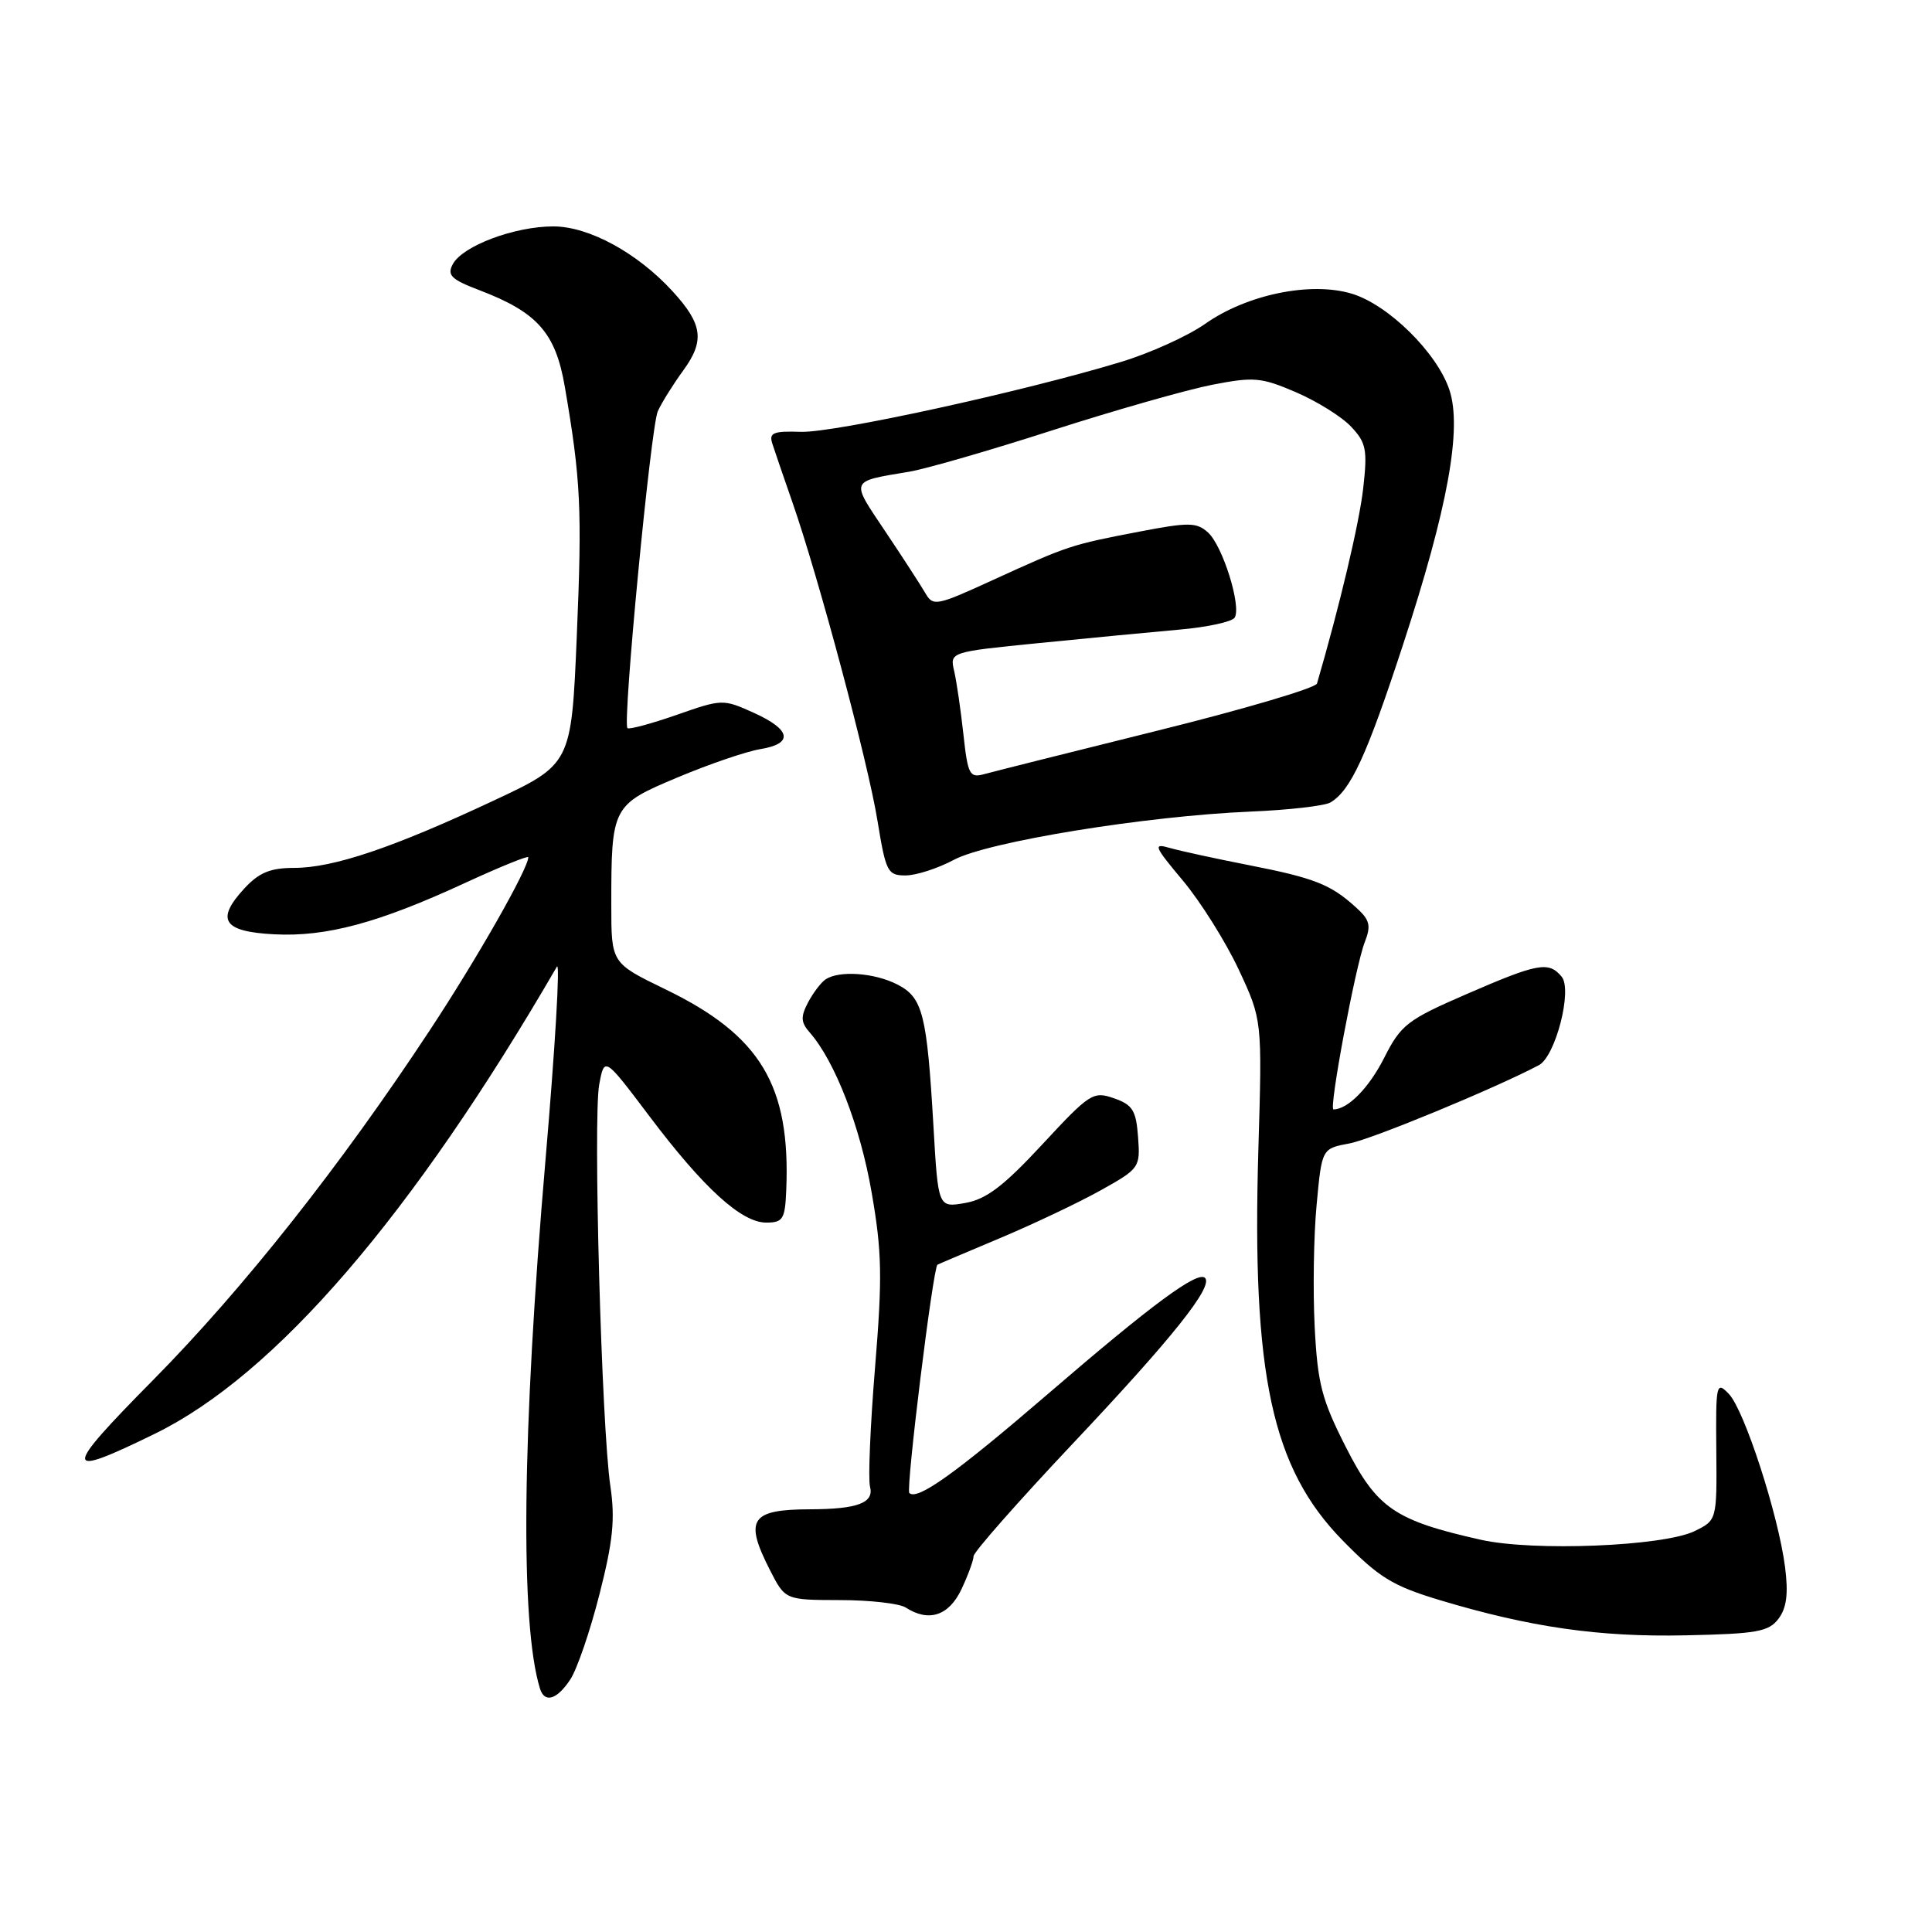 <?xml version="1.0" encoding="UTF-8" standalone="no"?>
<!DOCTYPE svg PUBLIC "-//W3C//DTD SVG 1.1//EN" "http://www.w3.org/Graphics/SVG/1.1/DTD/svg11.dtd" >
<svg xmlns="http://www.w3.org/2000/svg" xmlns:xlink="http://www.w3.org/1999/xlink" version="1.1" viewBox="0 0 256 256">
 <g >
 <path fill="currentColor"
d=" M 75.58 222.52 C 76.47 221.16 78.21 216.08 79.44 211.22 C 81.23 204.21 81.52 201.27 80.88 196.94 C 79.71 189.15 78.57 148.10 79.40 143.70 C 80.09 140.00 80.09 140.00 86.04 147.89 C 93.24 157.44 98.24 162.00 101.53 162.00 C 103.74 162.00 104.02 161.55 104.18 157.75 C 104.77 143.81 100.78 137.18 88.11 131.06 C 81.00 127.61 81.00 127.61 81.00 119.93 C 81.00 106.85 81.10 106.65 89.81 103.00 C 93.99 101.24 98.90 99.57 100.71 99.27 C 105.17 98.55 104.85 96.69 99.88 94.45 C 95.81 92.61 95.67 92.62 89.65 94.73 C 86.28 95.90 83.36 96.69 83.14 96.48 C 82.47 95.81 86.23 56.61 87.16 54.50 C 87.65 53.40 89.17 50.96 90.54 49.08 C 93.40 45.15 93.11 42.96 89.14 38.62 C 84.47 33.51 78.03 30.00 73.32 30.00 C 68.17 30.00 61.30 32.58 60.00 35.00 C 59.21 36.47 59.78 37.03 63.57 38.47 C 71.22 41.39 73.62 44.12 74.84 51.24 C 76.96 63.59 77.14 67.44 76.43 84.23 C 75.71 101.27 75.71 101.27 65.29 106.14 C 52.06 112.34 44.15 115.00 38.98 115.00 C 35.84 115.00 34.33 115.62 32.41 117.69 C 28.53 121.88 29.54 123.45 36.33 123.80 C 43.23 124.16 50.14 122.30 61.61 117.00 C 66.23 114.87 70.00 113.34 70.00 113.59 C 70.00 115.09 63.21 127.03 56.96 136.50 C 45.10 154.51 32.21 170.79 20.30 182.85 C 8.22 195.07 8.25 195.98 20.50 189.99 C 36.48 182.19 54.67 161.05 73.79 128.09 C 74.24 127.31 73.56 138.79 72.29 153.59 C 69.17 189.82 68.90 215.17 71.55 223.75 C 72.16 225.72 73.81 225.22 75.58 222.52 Z  M 235.67 214.48 C 236.74 213.05 236.98 211.16 236.53 207.65 C 235.64 200.71 231.13 186.82 229.08 184.70 C 227.42 182.98 227.34 183.33 227.42 192.17 C 227.50 201.44 227.50 201.44 224.52 202.89 C 220.38 204.89 203.19 205.59 196.23 204.03 C 184.82 201.47 182.46 199.86 178.36 191.80 C 175.13 185.44 174.59 183.38 174.20 175.78 C 173.96 170.99 174.07 163.72 174.46 159.63 C 175.15 152.19 175.15 152.19 178.81 151.51 C 181.79 150.95 198.12 144.20 203.91 141.14 C 206.11 139.98 208.38 131.17 206.93 129.42 C 205.21 127.35 203.80 127.61 194.36 131.71 C 186.47 135.13 185.64 135.77 183.41 140.17 C 181.39 144.16 178.60 147.00 176.69 147.00 C 176.05 147.00 179.61 127.99 180.83 124.86 C 181.70 122.64 181.52 121.90 179.68 120.24 C 176.34 117.20 174.18 116.34 165.50 114.64 C 161.10 113.78 156.38 112.75 155.01 112.36 C 152.74 111.70 152.90 112.10 156.76 116.71 C 159.09 119.50 162.41 124.79 164.13 128.46 C 167.25 135.14 167.25 135.14 166.74 152.32 C 165.86 182.17 168.52 194.52 177.89 204.10 C 182.72 209.03 184.51 210.13 190.73 212.01 C 202.73 215.62 211.90 216.94 223.34 216.69 C 232.83 216.49 234.37 216.21 235.67 214.48 Z  M 127.39 210.60 C 128.27 208.73 129.00 206.75 129.00 206.21 C 129.00 205.67 134.89 198.99 142.08 191.36 C 155.34 177.31 160.80 170.47 159.67 169.33 C 158.70 168.36 152.63 172.84 138.91 184.66 C 126.66 195.20 121.54 198.87 120.49 197.83 C 120.01 197.34 123.64 167.89 124.22 167.58 C 124.37 167.49 128.10 165.91 132.50 164.06 C 136.90 162.21 142.89 159.37 145.80 157.75 C 151.00 154.85 151.10 154.71 150.80 150.67 C 150.54 147.13 150.08 146.39 147.61 145.53 C 144.85 144.56 144.40 144.86 138.11 151.64 C 132.98 157.17 130.69 158.91 127.90 159.40 C 124.31 160.03 124.31 160.03 123.69 149.27 C 122.82 134.35 122.28 132.19 118.92 130.46 C 115.91 128.90 111.21 128.56 109.40 129.77 C 108.79 130.17 107.75 131.55 107.07 132.83 C 106.07 134.74 106.11 135.47 107.31 136.83 C 110.63 140.62 113.99 149.27 115.49 157.97 C 116.87 165.89 116.93 169.23 115.95 181.18 C 115.32 188.85 115.02 195.96 115.28 196.98 C 115.85 199.14 113.65 199.97 107.33 199.99 C 99.46 200.01 98.59 201.32 102.02 208.04 C 104.04 212.00 104.04 212.00 111.27 212.02 C 115.25 212.02 119.17 212.47 120.00 213.00 C 123.06 214.98 125.72 214.11 127.39 210.60 Z  M 126.38 113.94 C 130.86 111.53 151.87 108.12 165.70 107.54 C 170.76 107.33 175.52 106.78 176.29 106.33 C 178.98 104.73 181.09 100.15 185.92 85.39 C 191.84 67.32 193.75 56.81 192.06 51.68 C 190.43 46.75 183.95 40.36 179.10 38.91 C 173.66 37.28 165.22 39.02 159.69 42.91 C 157.39 44.53 152.35 46.81 148.50 47.97 C 135.46 51.92 110.52 57.36 106.14 57.22 C 102.45 57.10 101.87 57.34 102.34 58.79 C 102.64 59.73 103.83 63.20 104.98 66.50 C 108.44 76.41 115.02 101.00 116.27 108.75 C 117.38 115.54 117.61 116.00 119.99 116.00 C 121.39 116.00 124.26 115.07 126.38 113.94 Z  M 127.66 97.33 C 127.31 94.12 126.76 90.35 126.44 88.95 C 125.84 86.39 125.84 86.39 137.67 85.21 C 144.18 84.56 152.53 83.76 156.24 83.43 C 159.95 83.11 163.26 82.39 163.60 81.84 C 164.52 80.34 162.01 72.32 160.07 70.56 C 158.56 69.20 157.54 69.18 150.94 70.45 C 141.93 72.17 141.51 72.31 131.60 76.84 C 124.04 80.30 123.64 80.38 122.60 78.57 C 121.99 77.53 119.61 73.85 117.29 70.39 C 112.67 63.49 112.53 63.84 120.50 62.50 C 122.70 62.13 131.25 59.66 139.50 57.00 C 147.75 54.35 157.24 51.65 160.59 50.99 C 166.15 49.91 167.11 49.99 171.74 51.98 C 174.52 53.18 177.81 55.23 179.04 56.55 C 181.03 58.66 181.21 59.59 180.63 64.72 C 180.11 69.31 177.52 80.25 174.51 90.57 C 174.34 91.16 164.82 93.98 153.35 96.82 C 141.88 99.67 131.55 102.26 130.40 102.58 C 128.48 103.11 128.24 102.64 127.66 97.33 Z "/>
</g>
</svg>